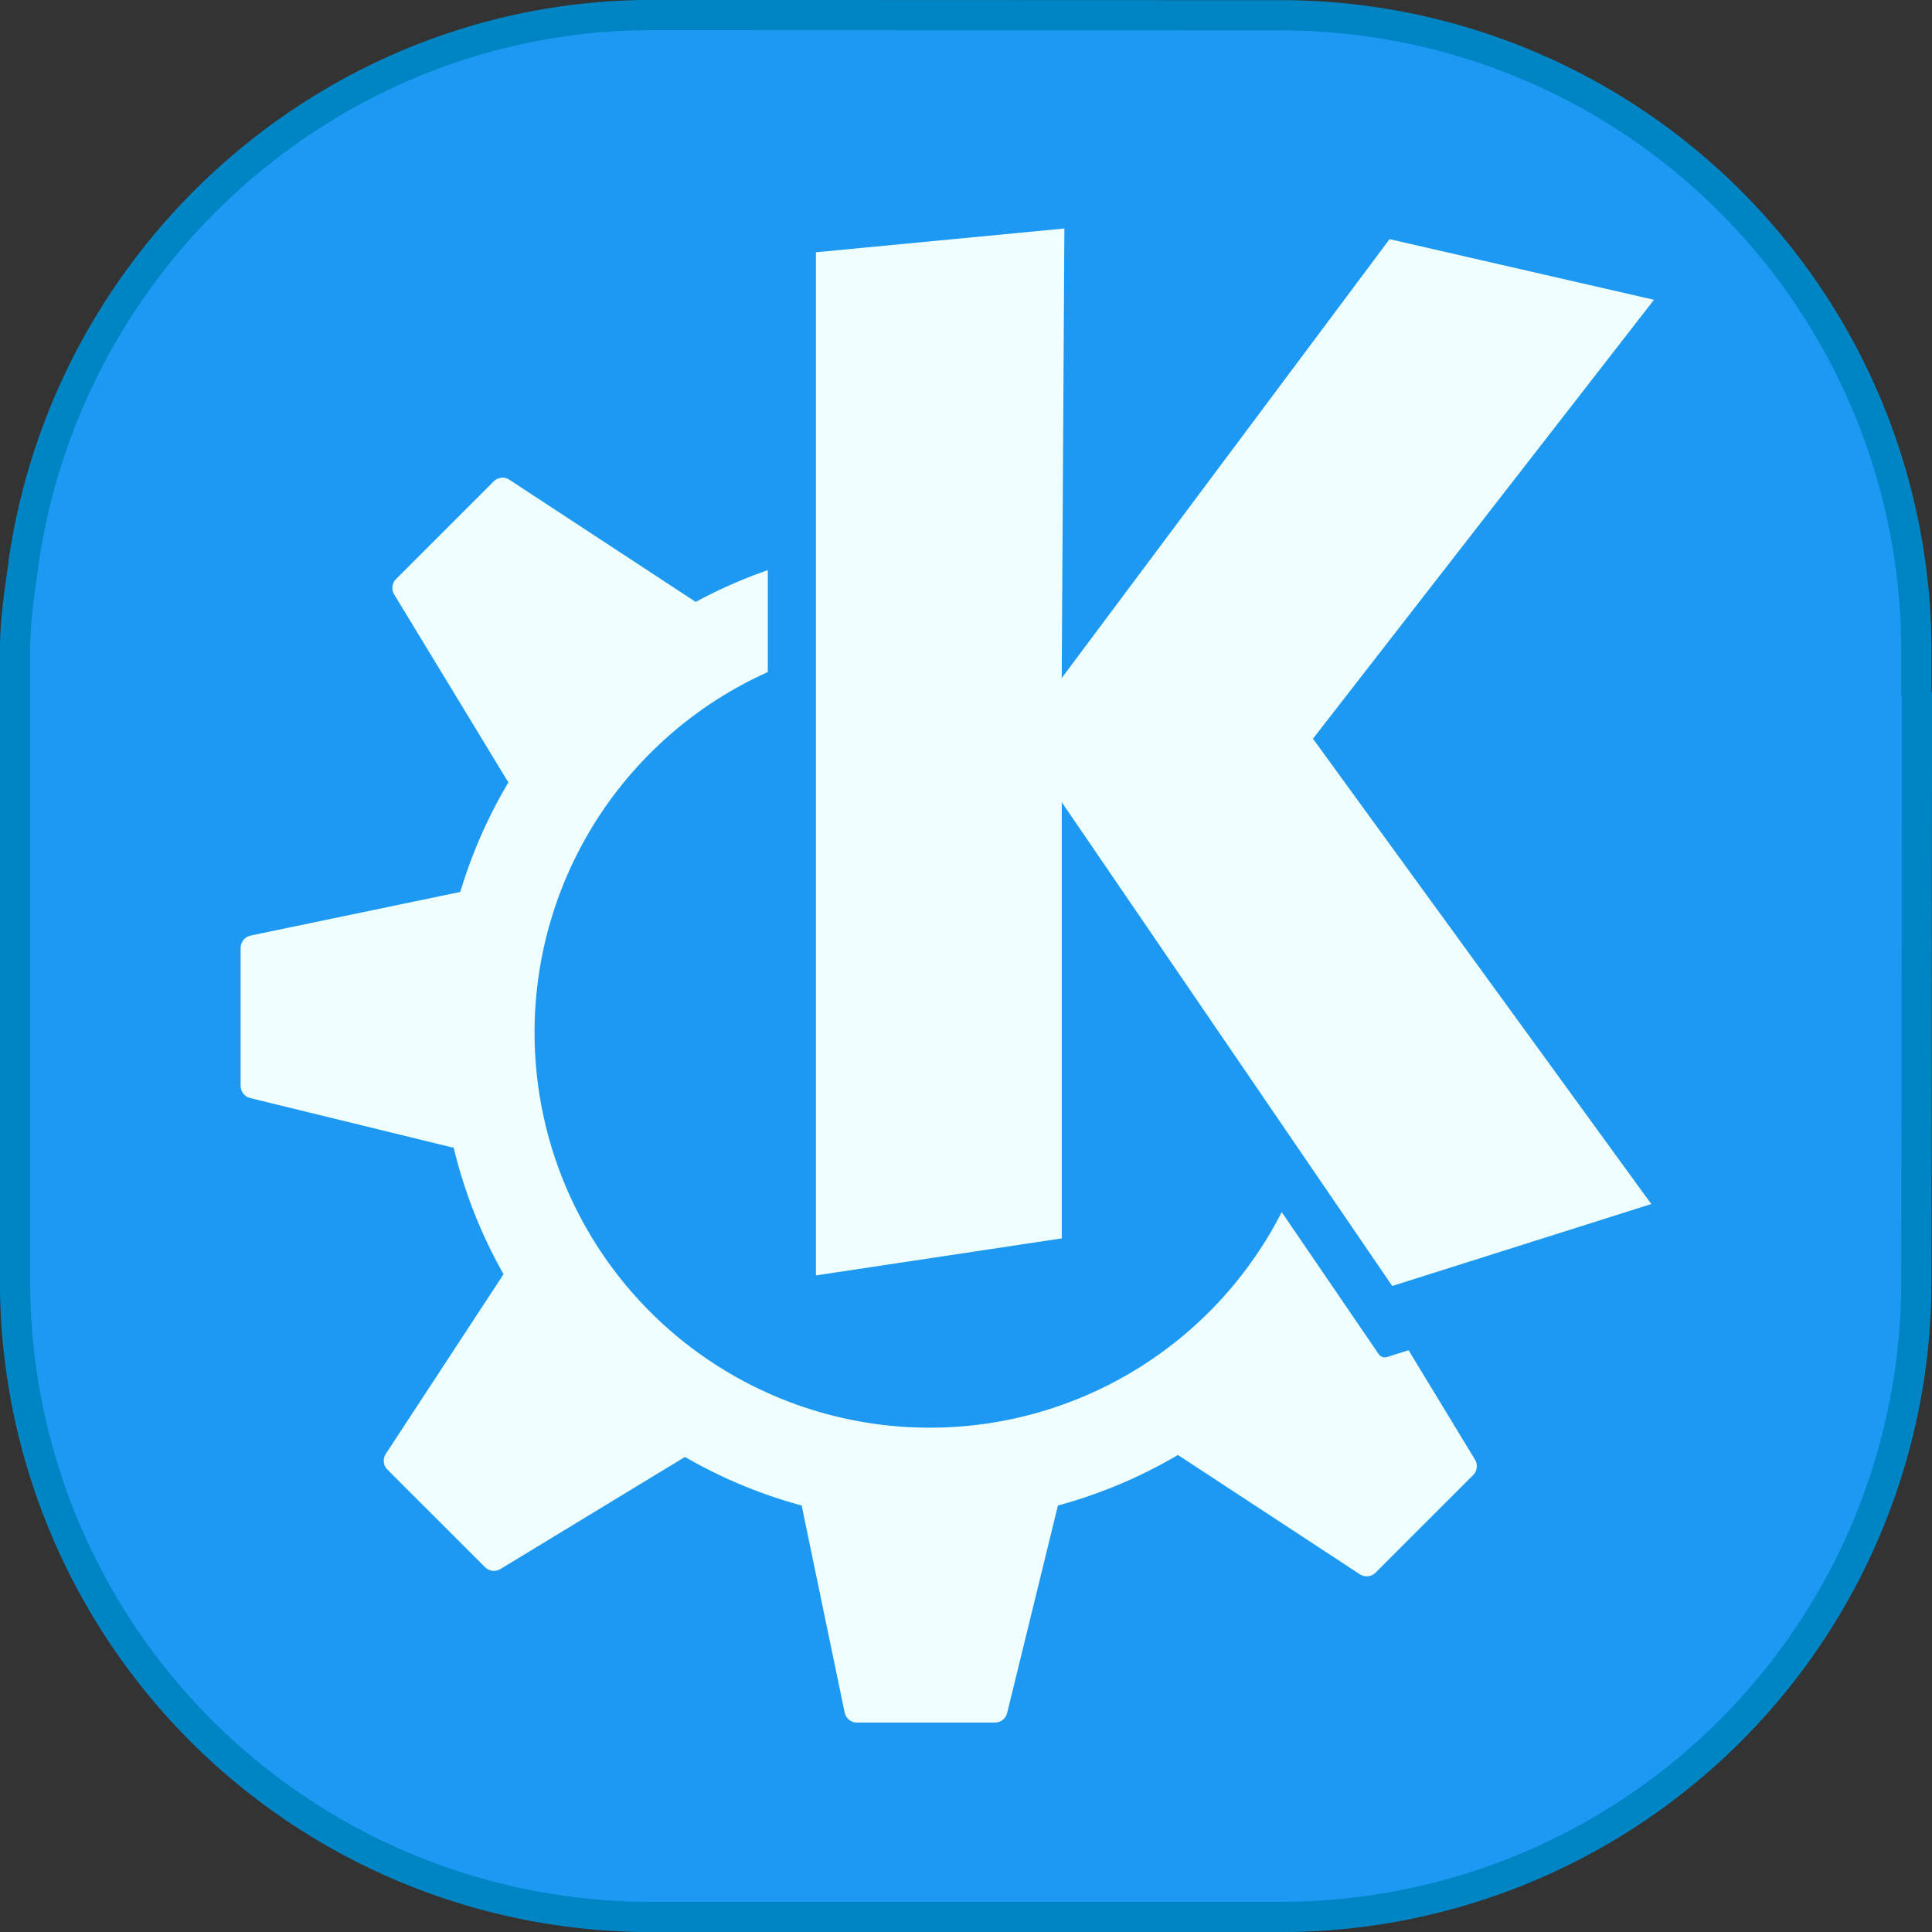 <?xml version="1.0" encoding="UTF-8" standalone="no"?>
<svg
   xmlns:dc="http://purl.org/dc/elements/1.1/"
   xmlns:cc="http://creativecommons.org/ns#"
   xmlns:rdf="http://www.w3.org/1999/02/22-rdf-syntax-ns#"
   xmlns:svg="http://www.w3.org/2000/svg"
   xmlns="http://www.w3.org/2000/svg"
   xmlns:sodipodi="http://sodipodi.sourceforge.net/DTD/sodipodi-0.dtd"
   xmlns:inkscape="http://www.inkscape.org/namespaces/inkscape"
   width="64"
   height="64"
   viewBox="0 0 16.933 16.933"
   version="1.1"
   id="svg31"
   sodipodi:docname="start-here-kde.svg">
  <rect x="0" y="0" width="16.933" height="16.933" fill="#333333" stroke="none"/>
  <sodipodi:namedview
     pagecolor="#ffffff"
     bordercolor="#666666"
     borderopacity="1"
     objecttolerance="10"
     gridtolerance="10"
     guidetolerance="10"
     inkscape:pageopacity="0"
     inkscape:pageshadow="2"
     inkscape:window-width="640"
     inkscape:window-height="480"
     id="namedview134" />
  <defs
     id="defs14">
    <style
       id="style4552" />
    <style
       type="text/css"
       id="current-color-scheme" />
    <style
       id="style4552-3" />
    <style
       id="current-color-scheme-3"
       type="text/css" />
  </defs>
  <path
     id="path28"
     d="M.211 4.909c-.037.26-.079.52-.079.792v5.531a5.57 5.57 0 0 0 5.595 5.569H11.2a5.57 5.57 0 0 0 5.596-5.569l.005-5.165"
     fill="#1d99f3"
     fill-opacity="1"
     stroke="#0085c4"
     stroke-width=".265"
     stroke-miterlimit="4"
     stroke-dasharray="none"
     stroke-opacity="1" />
  <path
     d="M16.796 6.1v-.396A5.57 5.57 0 0 0 11.2.134L5.727.132C2.953.125.592 2.202.204 4.949"
     id="path16"
     stroke-miterlimit="4"
     fill="#1d99f3"
     fill-opacity="1"
     stroke="#0085c4"
     stroke-width=".265"
     stroke-dasharray="none"
     stroke-opacity="1" />
  <style
     type="text/css"
     id="style4485" />
  <style
     id="style4485-7"
     type="text/css" />
  <g
     id="g1070"
     transform="translate(-10.525 1.943) scale(1)">
    <g
       transform="translate(-29.273 -3.158) scale(.602)"
       id="g959">
      <path
         d="M81.606 5.345l-3.617.346v14.896l3.579-.539v-6.35l4.811 7.043 3.772-1.193-4.926-6.775 4.965-6.39-3.85-.883-4.773 6.39zm-8.2 3.63a.184.184 0 0 0-.11.053l-1.42 1.42a.184.184 0 0 0-.028.224l1.663 2.738a7.105 7.105 0 0 0-.7 1.594l-3.052.635a.184.184 0 0 0-.146.18v2.007c0 .085.058.159.14.179l2.962.724c.158.653.403 1.272.726 1.84l-1.714 2.615a.184.184 0 0 0 .023.23l1.42 1.42c.06.06.153.072.225.028l2.687-1.632a7.104 7.104 0 0 0 1.699.707l.626 3.014a.183.183 0 0 0 .18.146h2.008a.183.183 0 0 0 .178-.14l.739-3.02a7.076 7.076 0 0 0 1.747-.736l2.647 1.736c.073.048.17.039.231-.023l1.42-1.42c.06-.06.07-.153.027-.225l-.967-1.593-.313.099a.108.108 0 0 1-.122-.042l-1.412-2.068a5.753 5.753 0 1 1-7.482-7.862v-1.484a7.087 7.087 0 0 0-1.05.463l-.002-.002-2.71-1.777a.184.184 0 0 0-.12-.03z"
         id="path957"
         fill="#efffff"
         fill-opacity="1"
         stroke-width=".605" />
    </g>
  </g>
</svg>
